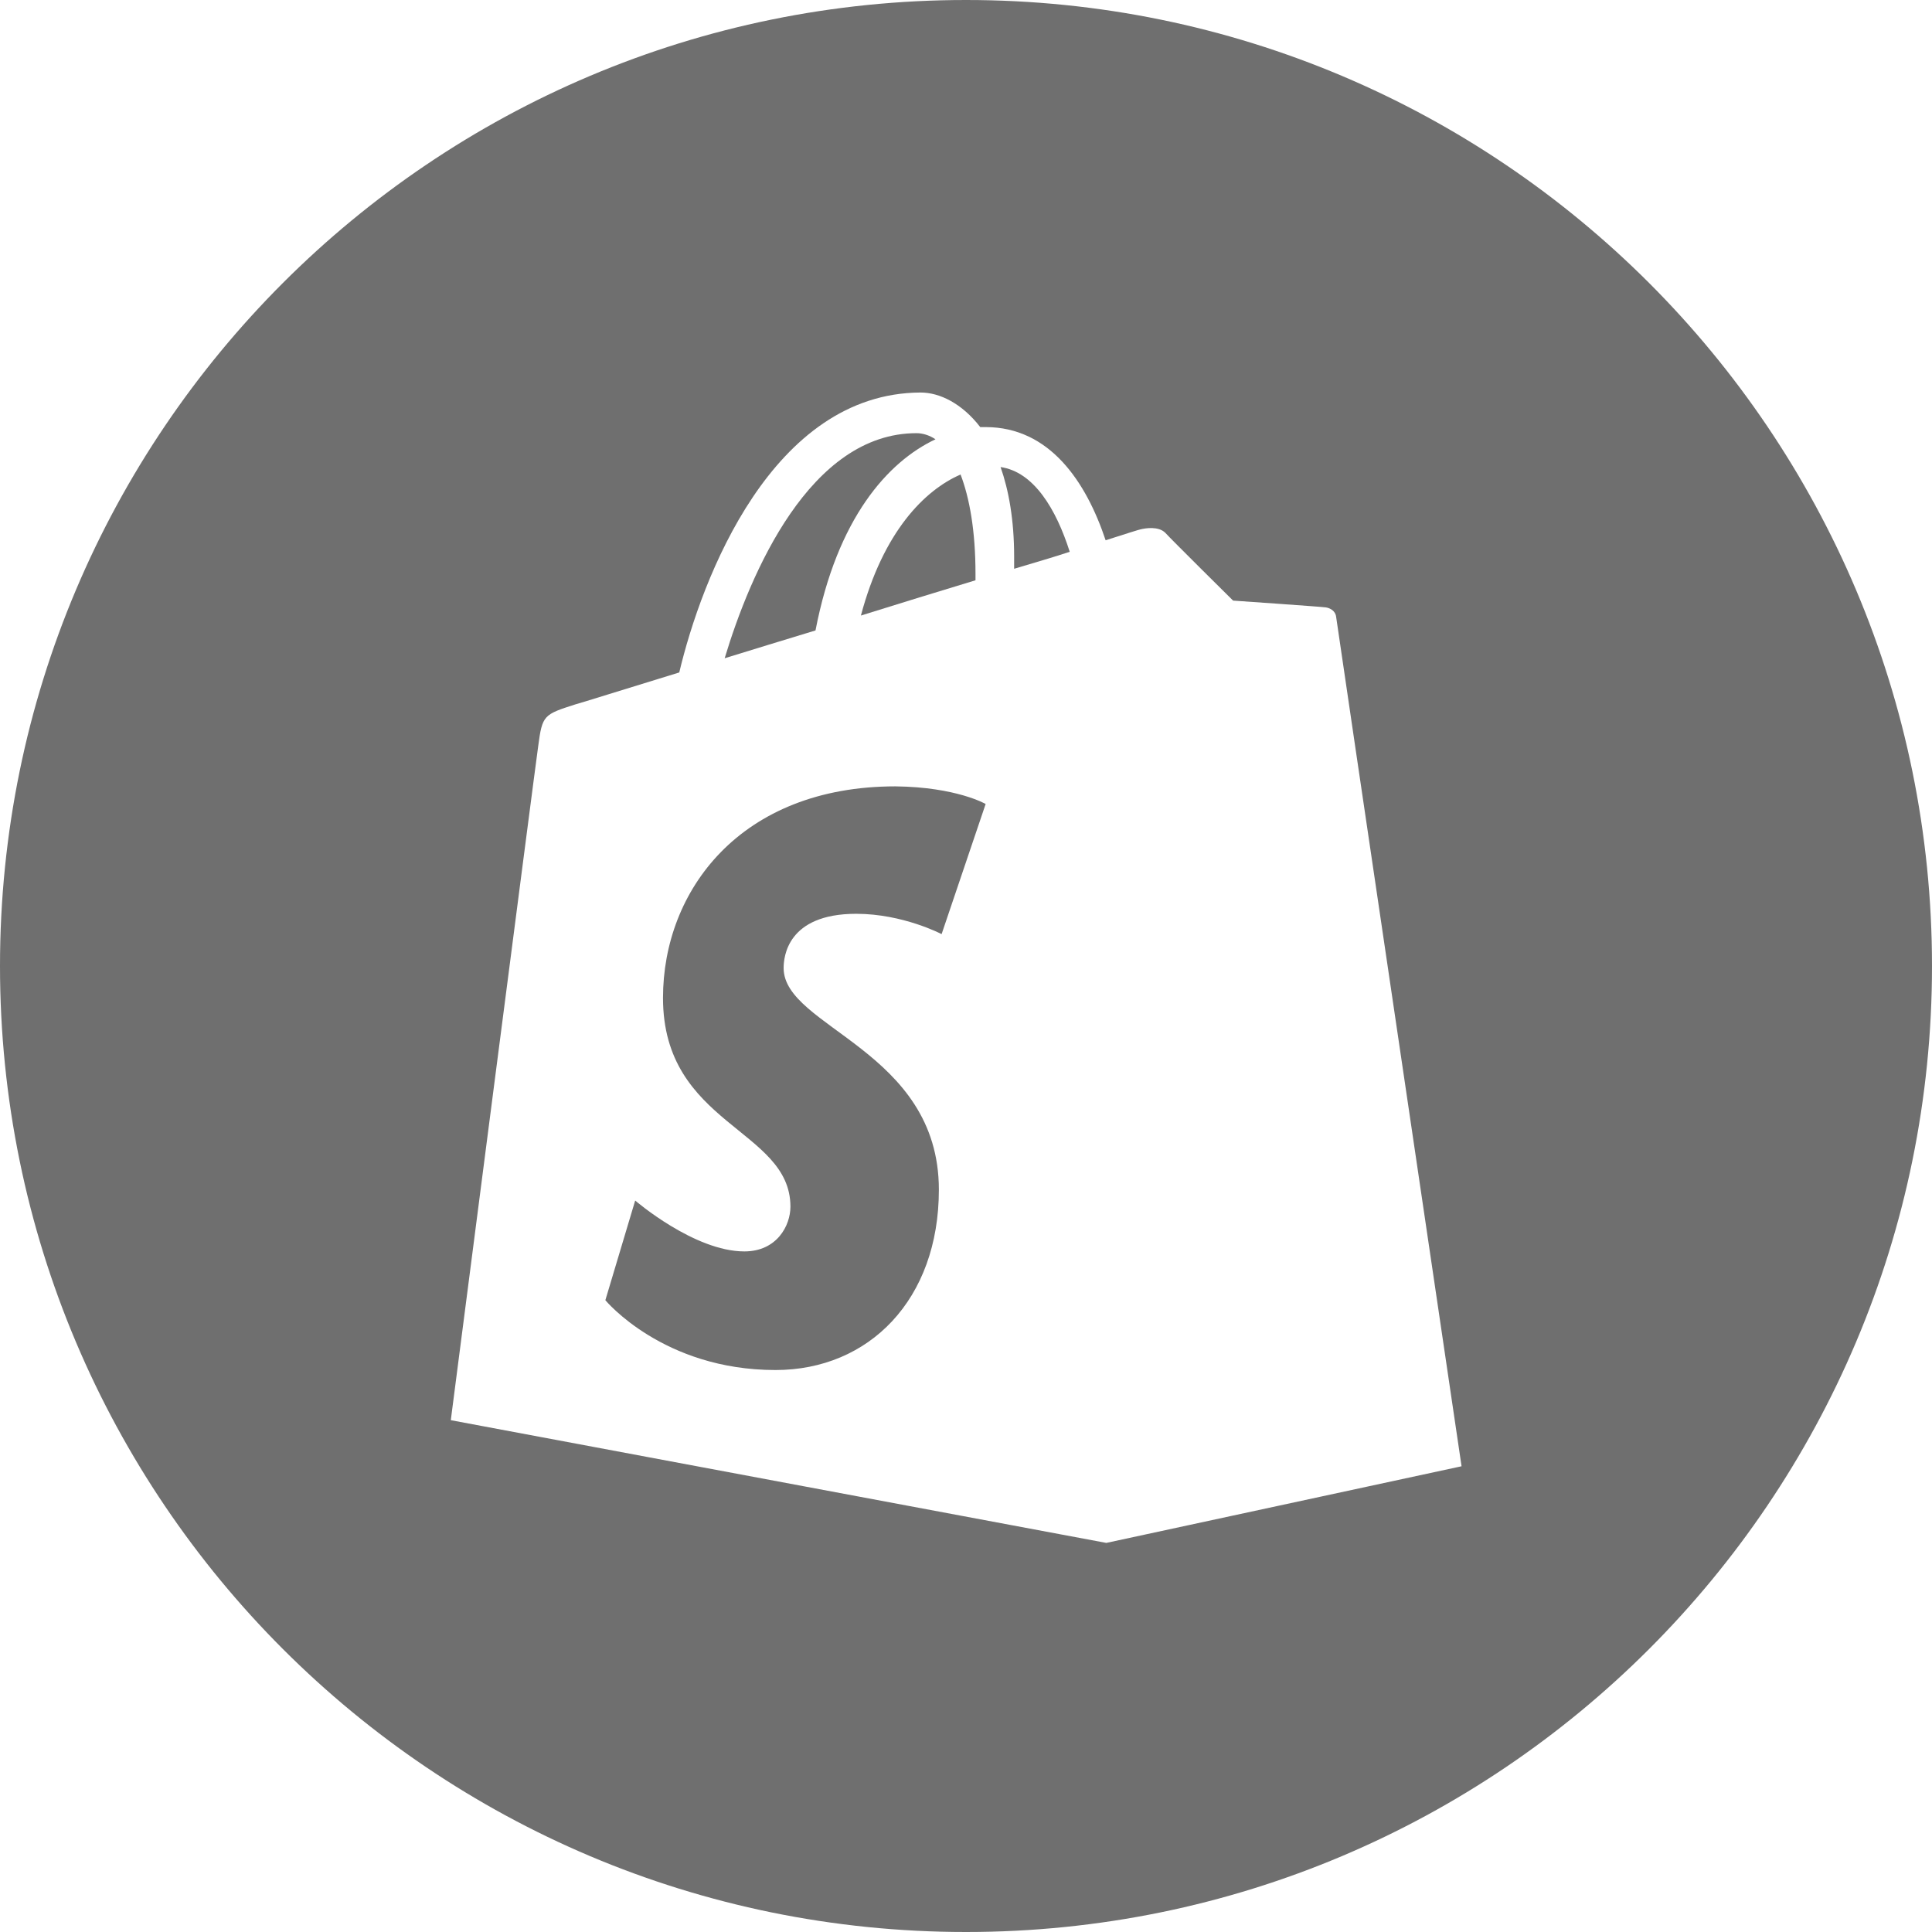 <?xml version="1.0" encoding="UTF-8"?>
<svg width="48px" height="48px" viewBox="0 0 48 48" version="1.1" xmlns="http://www.w3.org/2000/svg" xmlns:xlink="http://www.w3.org/1999/xlink">
    <!-- Generator: Sketch 50.2 (55047) - http://www.bohemiancoding.com/sketch -->
    <title>Shopify_black</title>
    <desc>Created with Sketch.</desc>
    <defs></defs>
    <g id="Shopify_black" stroke="none" stroke-width="1" fill="none" fill-rule="evenodd">
        <g id="Shopify" fill="#6F6F6F" fill-rule="nonzero">
            <path d="M24,48 C10.745,48 0,37.255 0,24 C0,10.745 10.745,0 24,0 C37.255,0 48,10.745 48,24 C48,37.255 37.255,48 24,48 Z M33.196,15.326 C33.179,15.175 33.044,15.107 32.943,15.091 C32.842,15.074 30.636,14.922 30.636,14.922 C30.636,14.922 29.103,13.406 28.952,13.238 C28.783,13.069 28.463,13.12 28.328,13.154 C28.312,13.154 27.992,13.255 27.469,13.423 C26.981,11.958 26.072,10.611 24.488,10.611 L24.354,10.611 C23.899,10.021 23.343,9.752 22.872,9.752 C19.183,9.768 17.432,14.366 16.876,16.707 C15.444,17.145 14.434,17.465 14.299,17.499 C13.507,17.752 13.474,17.768 13.373,18.526 C13.288,19.116 11.2,35.284 11.2,35.284 L27.486,38.333 L36.312,36.429 C36.312,36.413 33.213,15.478 33.196,15.326 Z" id="Combined-Shape"></path>
            <path d="M26.577,13.709 C26.173,13.844 25.701,13.979 25.196,14.131 L25.196,13.827 C25.196,12.918 25.061,12.177 24.859,11.604 C25.684,11.722 26.24,12.648 26.577,13.709 Z" id="Shape"></path>
            <path d="M23.865,11.789 C24.084,12.362 24.236,13.171 24.236,14.265 L24.236,14.417 C23.343,14.686 22.366,14.989 21.389,15.293 C21.945,13.204 22.973,12.177 23.865,11.789 Z" id="Shape"></path>
            <path d="M22.771,10.762 C22.922,10.762 23.091,10.813 23.242,10.914 C22.063,11.469 20.8,12.867 20.261,15.663 C19.486,15.899 18.712,16.135 18.004,16.354 C18.644,14.232 20.126,10.762 22.771,10.762 Z" id="Shape"></path>
            <path d="M24.488,19.975 L23.394,23.208 C23.394,23.208 22.434,22.703 21.272,22.703 C19.554,22.703 19.469,23.781 19.469,24.051 C19.469,25.533 23.326,26.088 23.326,29.558 C23.326,32.286 21.592,34.038 19.267,34.038 C16.472,34.038 15.04,32.303 15.04,32.303 L15.781,29.827 C15.781,29.827 17.246,31.091 18.493,31.091 C19.301,31.091 19.638,30.451 19.638,29.979 C19.638,28.042 16.472,27.958 16.472,24.792 C16.472,22.131 18.392,19.537 22.248,19.537 C23.764,19.554 24.488,19.975 24.488,19.975 Z" id="Shape"></path>
        </g>
    </g>
</svg>